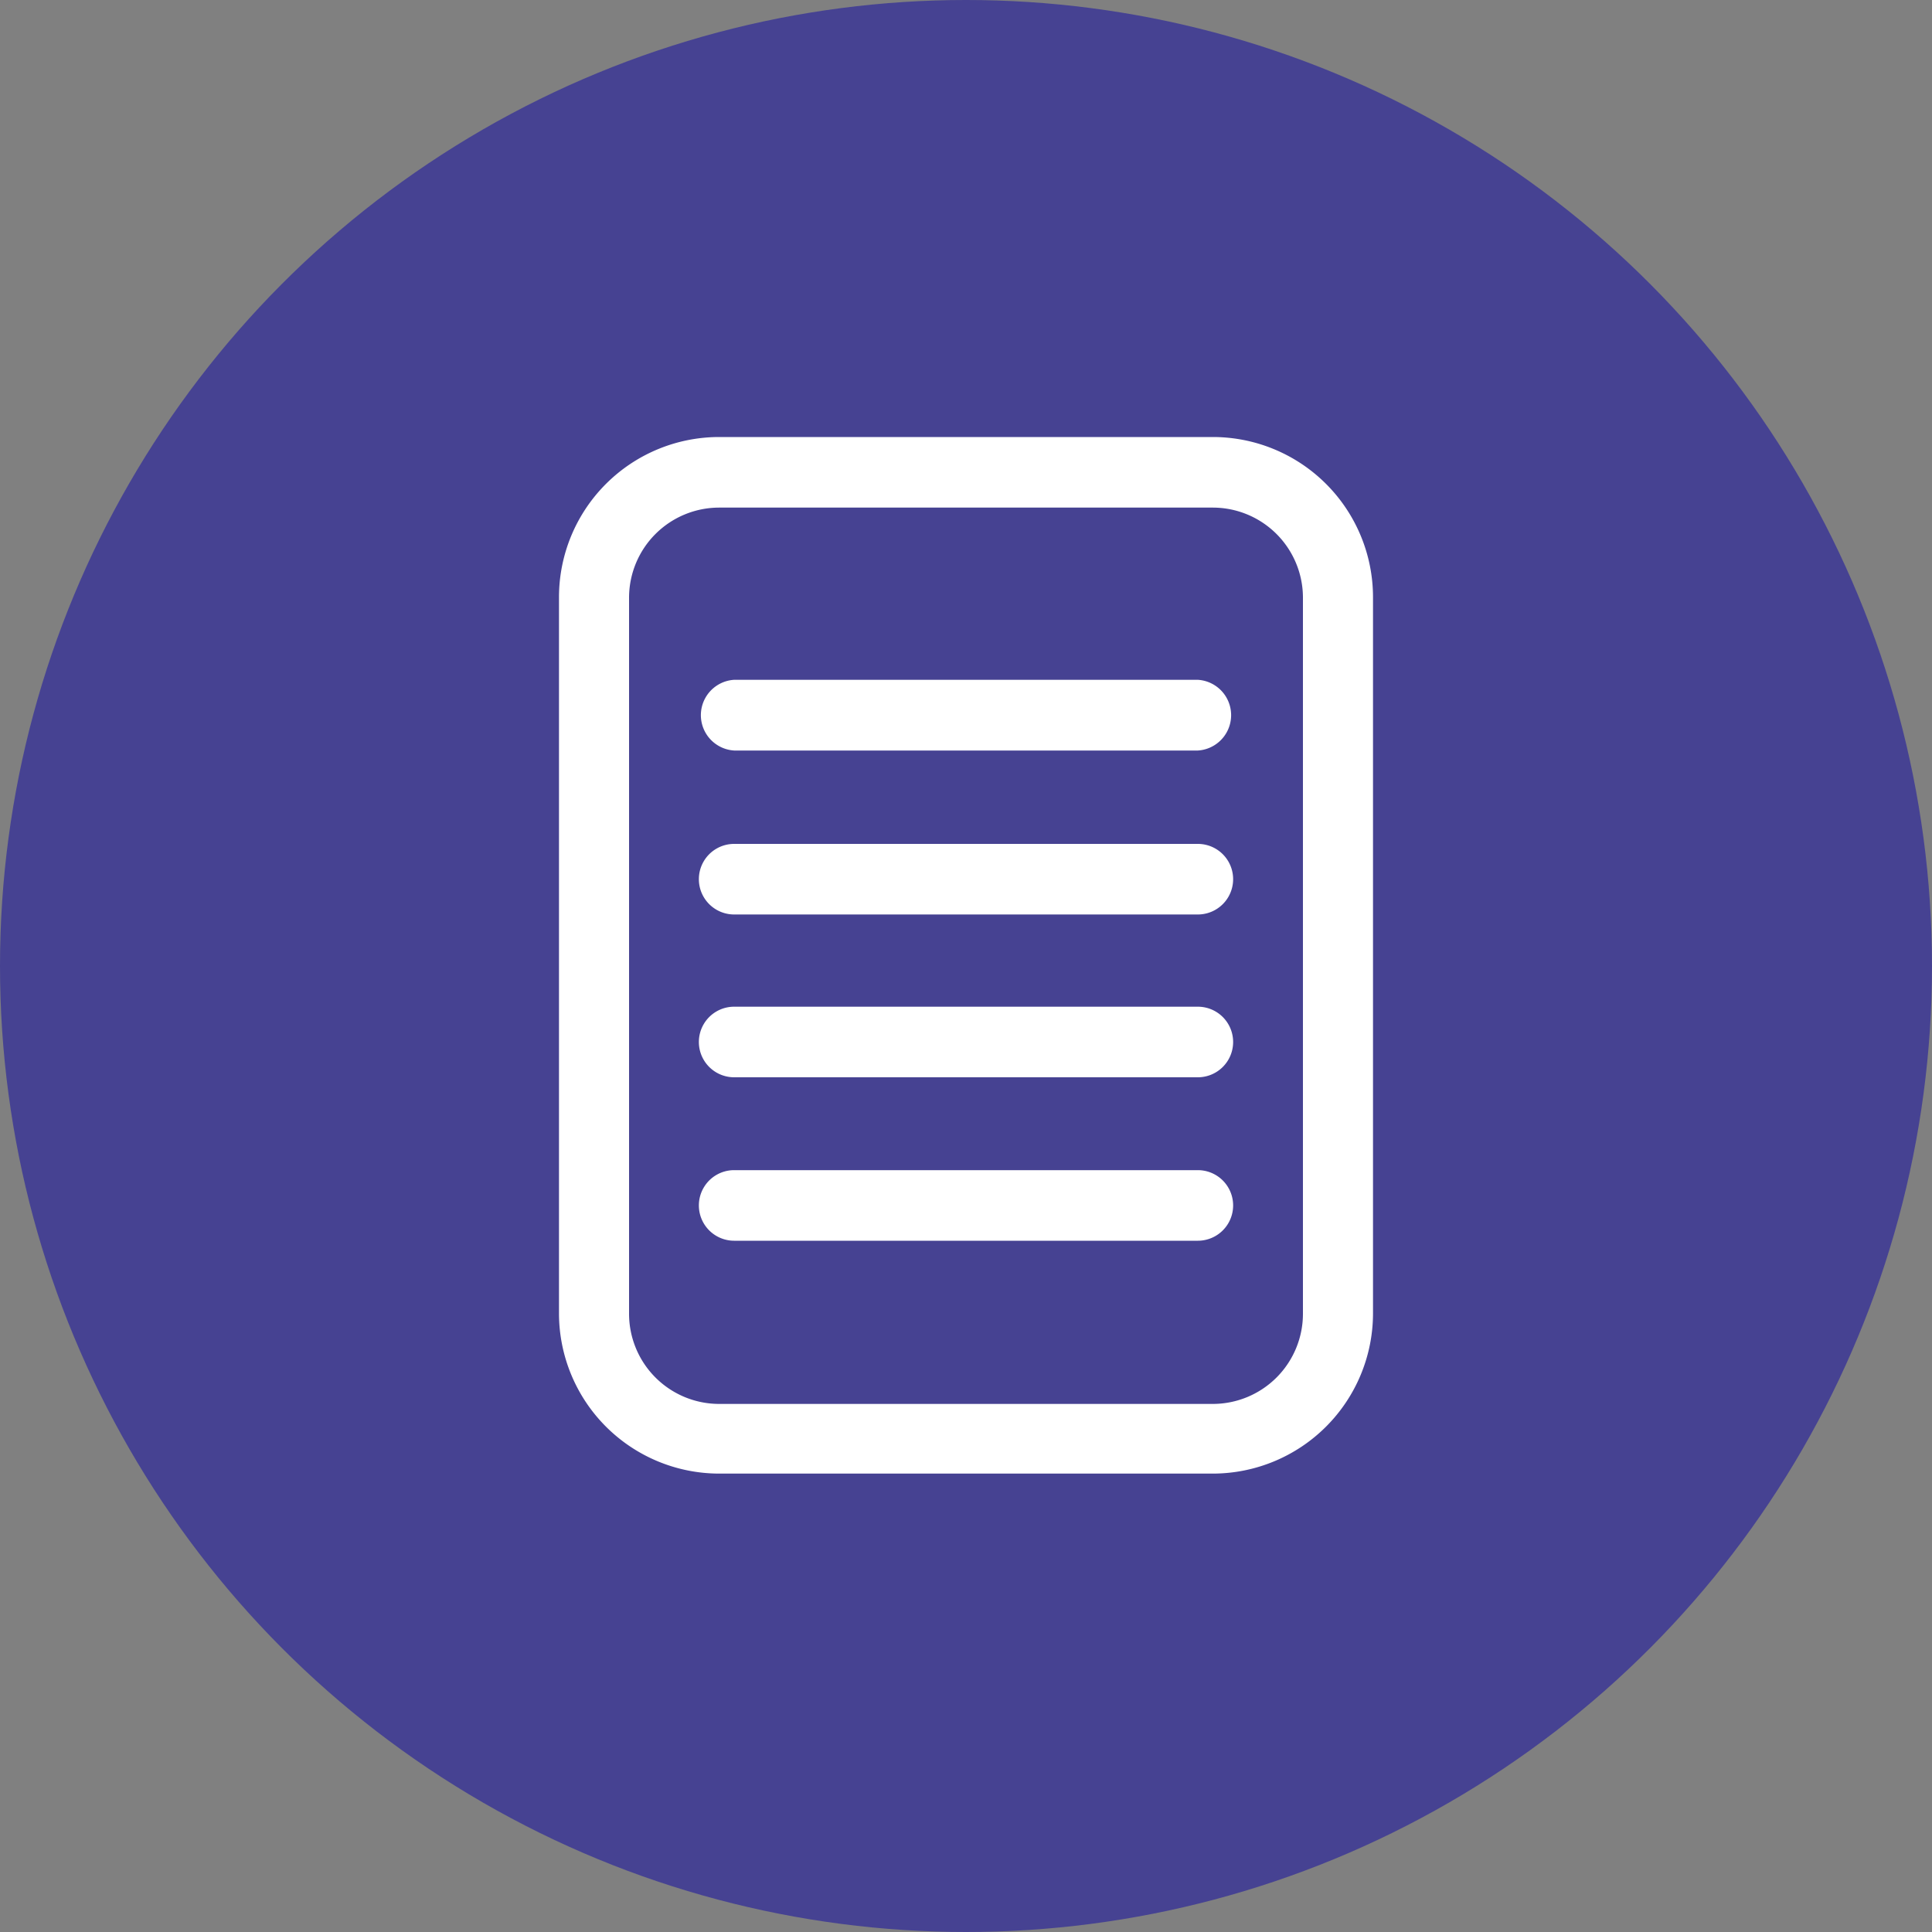 <svg xmlns="http://www.w3.org/2000/svg" viewBox="0 0 150 150"><rect x="0" y="0" width="150" height="150" fill="#808080" stroke="none"/><defs><style>.cls-1{fill:#464292;}.cls-2{fill:#fff;}</style></defs><title>Recurso 32</title><g id="Capa_2" data-name="Capa 2"><g id="Capa_1-2" data-name="Capa 1"><circle class="cls-1" cx="75" cy="75" r="75"/><path class="cls-2" d="M94.16,114.41H55.84A12.45,12.45,0,0,1,43.4,102V46.35A12.44,12.44,0,0,1,55.84,33.93H94.16A12.44,12.44,0,0,1,106.6,46.35V102A12.45,12.45,0,0,1,94.16,114.41Zm-38.32-75a7,7,0,0,0-7,6.94V102a7,7,0,0,0,7,7H94.16a7,7,0,0,0,7-7V46.35a7,7,0,0,0-7-6.94Z"/><path class="cls-2" d="M93,58.27H57a2.75,2.75,0,0,1,0-5.49H93a2.75,2.75,0,0,1,0,5.49Z"/><path class="cls-2" d="M93,71H57a2.74,2.74,0,1,1,0-5.48H93A2.74,2.74,0,1,1,93,71Z"/><path class="cls-2" d="M93,83.64H57a2.74,2.74,0,1,1,0-5.48H93a2.74,2.74,0,0,1,0,5.48Z"/><path class="cls-2" d="M93,96.33H57a2.74,2.74,0,0,1,0-5.48H93a2.74,2.74,0,0,1,0,5.48Z"/></g></g></svg>